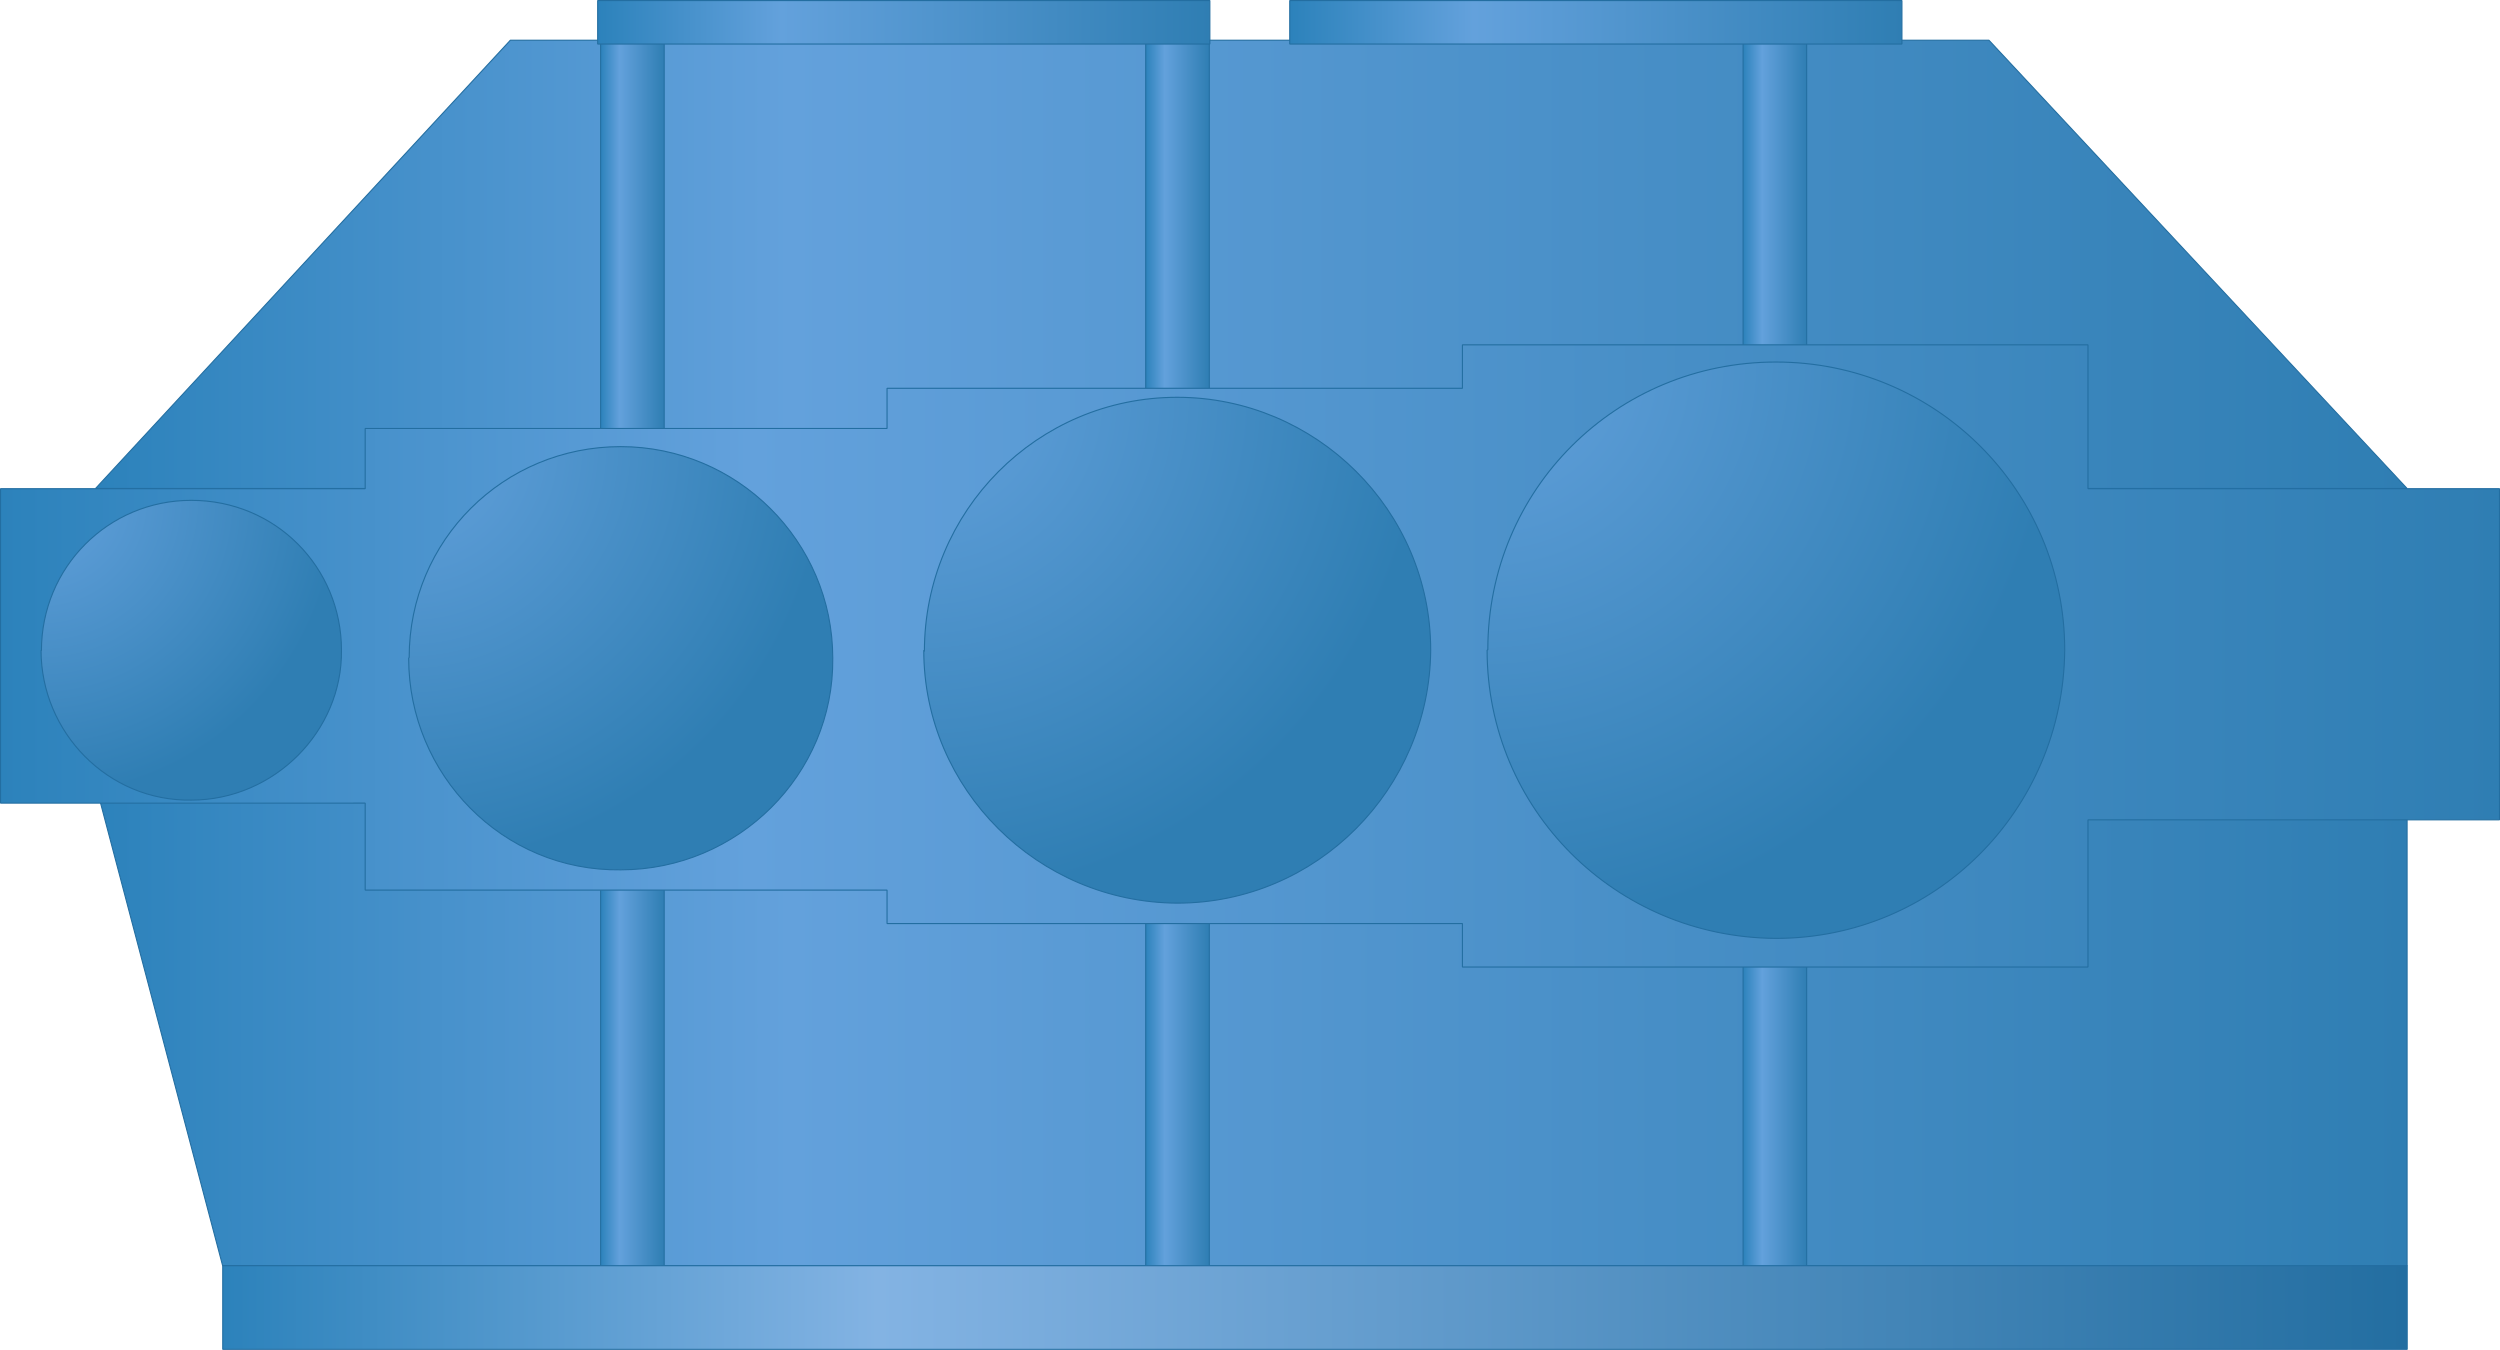 <?xml version="1.0" encoding="utf-8"?>
<!-- Generator: Adobe Illustrator 16.0.0, SVG Export Plug-In . SVG Version: 6.00 Build 0)  -->
<!DOCTYPE svg PUBLIC "-//W3C//DTD SVG 1.1//EN" "http://www.w3.org/Graphics/SVG/1.1/DTD/svg11.dtd">
<svg preserveAspectRatio="none" version="1.1" id="图层_1" xmlns="http://www.w3.org/2000/svg" xmlns:xlink="http://www.w3.org/1999/xlink" x="0px" y="0px"
	 width="560.5px" height="302.644px" viewBox="3.047 264.453 560.5 302.644" enable-background="new 3.047 264.453 560.5 302.644"
	 xml:space="preserve">
<g id="surface266">
	
		<linearGradient id="SVGID_1_" gradientUnits="userSpaceOnUse" x1="893.222" y1="494.625" x2="202.223" y2="494.625" gradientTransform="matrix(0.75 0 0 0.75 -127.203 123.254)">
		<stop  offset="0" style="stop-color:#2F7EB3"/>
		<stop  offset="0.7" style="stop-color:#63A1DC"/>
		<stop  offset="1" style="stop-color:#2C82BB"/>
	</linearGradient>
	<path fill="url(#SVGID_1_)" stroke="#236EA1" stroke-width="0.25" stroke-linejoin="bevel" stroke-miterlimit="10" d="
		M52.965,548.222h489.75v-108H24.465L52.965,548.222z"/>
	
		<linearGradient id="SVGID_2_" gradientUnits="userSpaceOnUse" x1="893.222" y1="134.307" x2="202.223" y2="134.307" gradientTransform="matrix(0.75 0 0 -0.75 -127.203 424.451)">
		<stop  offset="0" style="stop-color:#2F7EB3"/>
		<stop  offset="0.7" style="stop-color:#63A1DC"/>
		<stop  offset="1" style="stop-color:#2C82BB"/>
	</linearGradient>
	<path fill="url(#SVGID_2_)" stroke="#236EA1" stroke-width="0.25" stroke-linejoin="bevel" stroke-miterlimit="10" d="
		M117.465,273.473h331.5l93.75,100.5H24.465L117.465,273.473z"/>
	
		<linearGradient id="SVGID_3_" gradientUnits="userSpaceOnUse" x1="221.227" y1="17.805" x2="202.227" y2="17.805" gradientTransform="matrix(0.75 0 0 -0.75 -13.964 424.122)">
		<stop  offset="0" style="stop-color:#2F7EB3"/>
		<stop  offset="0.7" style="stop-color:#63A1DC"/>
		<stop  offset="1" style="stop-color:#2C82BB"/>
	</linearGradient>
	<path fill="url(#SVGID_3_)" stroke="#236EA1" stroke-width="0.25" stroke-linejoin="bevel" stroke-miterlimit="10" d="
		M137.707,273.145h14.25v275.25h-14.25V273.145z"/>
	
		<linearGradient id="SVGID_4_" gradientUnits="userSpaceOnUse" x1="221.227" y1="17.803" x2="202.227" y2="17.803" gradientTransform="matrix(0.75 0 0 -0.75 108.247 424.617)">
		<stop  offset="0" style="stop-color:#2F7EB3"/>
		<stop  offset="0.7" style="stop-color:#63A1DC"/>
		<stop  offset="1" style="stop-color:#2C82BB"/>
	</linearGradient>
	<path fill="url(#SVGID_4_)" stroke="#236EA1" stroke-width="0.25" stroke-linejoin="bevel" stroke-miterlimit="10" d="
		M259.918,273.641h14.25v275.25h-14.25V273.641z"/>
	
		<linearGradient id="SVGID_5_" gradientUnits="userSpaceOnUse" x1="221.227" y1="17.803" x2="202.227" y2="17.803" gradientTransform="matrix(0.75 0 0 -0.75 242.18 424.617)">
		<stop  offset="0" style="stop-color:#2F7EB3"/>
		<stop  offset="0.7" style="stop-color:#63A1DC"/>
		<stop  offset="1" style="stop-color:#2C82BB"/>
	</linearGradient>
	<path fill="url(#SVGID_5_)" stroke="#236EA1" stroke-width="0.25" stroke-linejoin="bevel" stroke-miterlimit="10" d="
		M393.851,273.641h14.25v275.25h-14.25V273.641z"/>
	
		<linearGradient id="SVGID_6_" gradientUnits="userSpaceOnUse" x1="385.227" y1="194.807" x2="202.227" y2="194.807" gradientTransform="matrix(0.75 0 0 -0.75 -14.624 415.557)">
		<stop  offset="0" style="stop-color:#2F7EB3"/>
		<stop  offset="0.7" style="stop-color:#63A1DC"/>
		<stop  offset="1" style="stop-color:#2C82BB"/>
	</linearGradient>
	<path fill="url(#SVGID_6_)" stroke="#236EA1" stroke-width="0.25" stroke-linejoin="bevel" stroke-miterlimit="10" d="
		M137.047,264.578h137.25v9.75h-137.25V264.578z"/>
	
		<linearGradient id="SVGID_7_" gradientUnits="userSpaceOnUse" x1="385.221" y1="194.807" x2="202.222" y2="194.807" gradientTransform="matrix(0.75 0 0 -0.75 140.544 415.557)">
		<stop  offset="0" style="stop-color:#2F7EB3"/>
		<stop  offset="0.7" style="stop-color:#63A1DC"/>
		<stop  offset="1" style="stop-color:#2C82BB"/>
	</linearGradient>
	<path fill="url(#SVGID_7_)" stroke="#236EA1" stroke-width="0.25" stroke-linejoin="bevel" stroke-miterlimit="10" d="
		M292.21,264.578h137.25v9.75H292.21V264.578z"/>
	
		<linearGradient id="SVGID_8_" gradientUnits="userSpaceOnUse" x1="855.223" y1="188.804" x2="202.224" y2="188.804" gradientTransform="matrix(0.75 0 0 -0.75 -98.68 699.199)">
		<stop  offset="0" style="stop-color:#236EA1"/>
		<stop  offset="0.7" style="stop-color:#83B3E3"/>
		<stop  offset="1" style="stop-color:#2C82BB"/>
	</linearGradient>
	<path fill="url(#SVGID_8_)" stroke="#236EA1" stroke-width="0.25" stroke-linejoin="bevel" stroke-miterlimit="10" d="
		M52.988,548.222h489.75v18.75H52.988V548.222z"/>
	
		<linearGradient id="SVGID_9_" gradientUnits="userSpaceOnUse" x1="949.224" y1="108.307" x2="202.225" y2="108.307" gradientTransform="matrix(0.75 0 0 -0.75 -148.497 492.744)">
		<stop  offset="0" style="stop-color:#2F7EB3"/>
		<stop  offset="0.7" style="stop-color:#63A1DC"/>
		<stop  offset="1" style="stop-color:#2C82BB"/>
	</linearGradient>
	<path fill="url(#SVGID_9_)" stroke="#236EA1" stroke-width="0.25" stroke-linejoin="bevel" stroke-miterlimit="10" d="
		M3.172,374.015h81.75v-13.5h117v-9h129v-9.75h140.25v32.25h92.25v74.25h-92.25v33h-140.25v-9.75h-129v-7.5h-117v-19.5H3.172
		V374.015z"/>
	
		<radialGradient id="SVGID_10_" cx="202.115" cy="201.304" r="126.866" gradientTransform="matrix(0.75 0 0 -0.75 -139.336 527.606)" gradientUnits="userSpaceOnUse">
		<stop  offset="0" style="stop-color:#63A1DC"/>
		<stop  offset="0.7" style="stop-color:#2F7EB3"/>
		<stop  offset="1" style="stop-color:#2F7EB3"/>
	</radialGradient>
	<path fill="url(#SVGID_10_)" stroke="#236EA1" stroke-width="0.25" stroke-linejoin="bevel" stroke-miterlimit="10" d="
		M12.332,410.378c0-18.75,14.996-33.75,33.594-33.75c18.906,0,33.676,15.004,33.676,33.602c0.23,18.148-15.078,33.602-33.676,33.602
		c-18.594,0.297-33.676-15.086-33.676-33.602L12.332,410.378z"/>
	
		<radialGradient id="SVGID_11_" cx="202.07" cy="201.304" r="179.1" gradientTransform="matrix(0.75 0 0 -0.75 -56.882 515.568)" gradientUnits="userSpaceOnUse">
		<stop  offset="0" style="stop-color:#63A1DC"/>
		<stop  offset="0.7" style="stop-color:#2F7EB3"/>
		<stop  offset="1" style="stop-color:#2F7EB3"/>
	</radialGradient>
	<path fill="url(#SVGID_11_)" stroke="#236EA1" stroke-width="0.25" stroke-linejoin="bevel" stroke-miterlimit="10" d="
		M94.785,411.839c0-26.25,21.168-47.25,47.426-47.25c26.074,0,47.539,21.184,47.539,47.438
		c0.285,26.063-21.285,47.441-47.539,47.441c-26.426,0.371-47.539-21.297-47.539-47.441L94.785,411.839z"/>
	
		<radialGradient id="SVGID_12_" cx="202.039" cy="201.305" r="214.075" gradientTransform="matrix(0.75 0 0 -0.75 58.626 504.504)" gradientUnits="userSpaceOnUse">
		<stop  offset="0" style="stop-color:#63A1DC"/>
		<stop  offset="0.7" style="stop-color:#2F7EB3"/>
		<stop  offset="1" style="stop-color:#2F7EB3"/>
	</radialGradient>
	<path fill="url(#SVGID_12_)" stroke="#236EA1" stroke-width="0.25" stroke-linejoin="bevel" stroke-miterlimit="10" d="
		M210.297,410.527c0-31.5,25.301-57,56.684-57c31.066,0,56.828,25.316,56.828,56.703c-0.262,31.047-25.441,56.703-56.828,56.703
		c-31.184-0.156-56.824-25.457-56.824-56.703L210.297,410.527z"/>
	
		<radialGradient id="SVGID_13_" cx="202.012" cy="201.305" r="243.926" gradientTransform="matrix(0.75 0 0 -0.75 184.947 496.598)" gradientUnits="userSpaceOnUse">
		<stop  offset="0" style="stop-color:#63A1DC"/>
		<stop  offset="0.7" style="stop-color:#2F7EB3"/>
		<stop  offset="1" style="stop-color:#2F7EB3"/>
	</radialGradient>
	<path fill="url(#SVGID_13_)" stroke="#236EA1" stroke-width="0.25" stroke-linejoin="bevel" stroke-miterlimit="10" d="
		M336.617,410.121c0-36,28.828-64.5,64.59-64.5c35.91,0,64.75,28.848,64.75,64.609c-0.34,35.891-28.988,64.609-64.75,64.609
		c-36.09-0.219-64.75-29.004-64.75-64.609L336.617,410.121z"/>
</g>
</svg>
